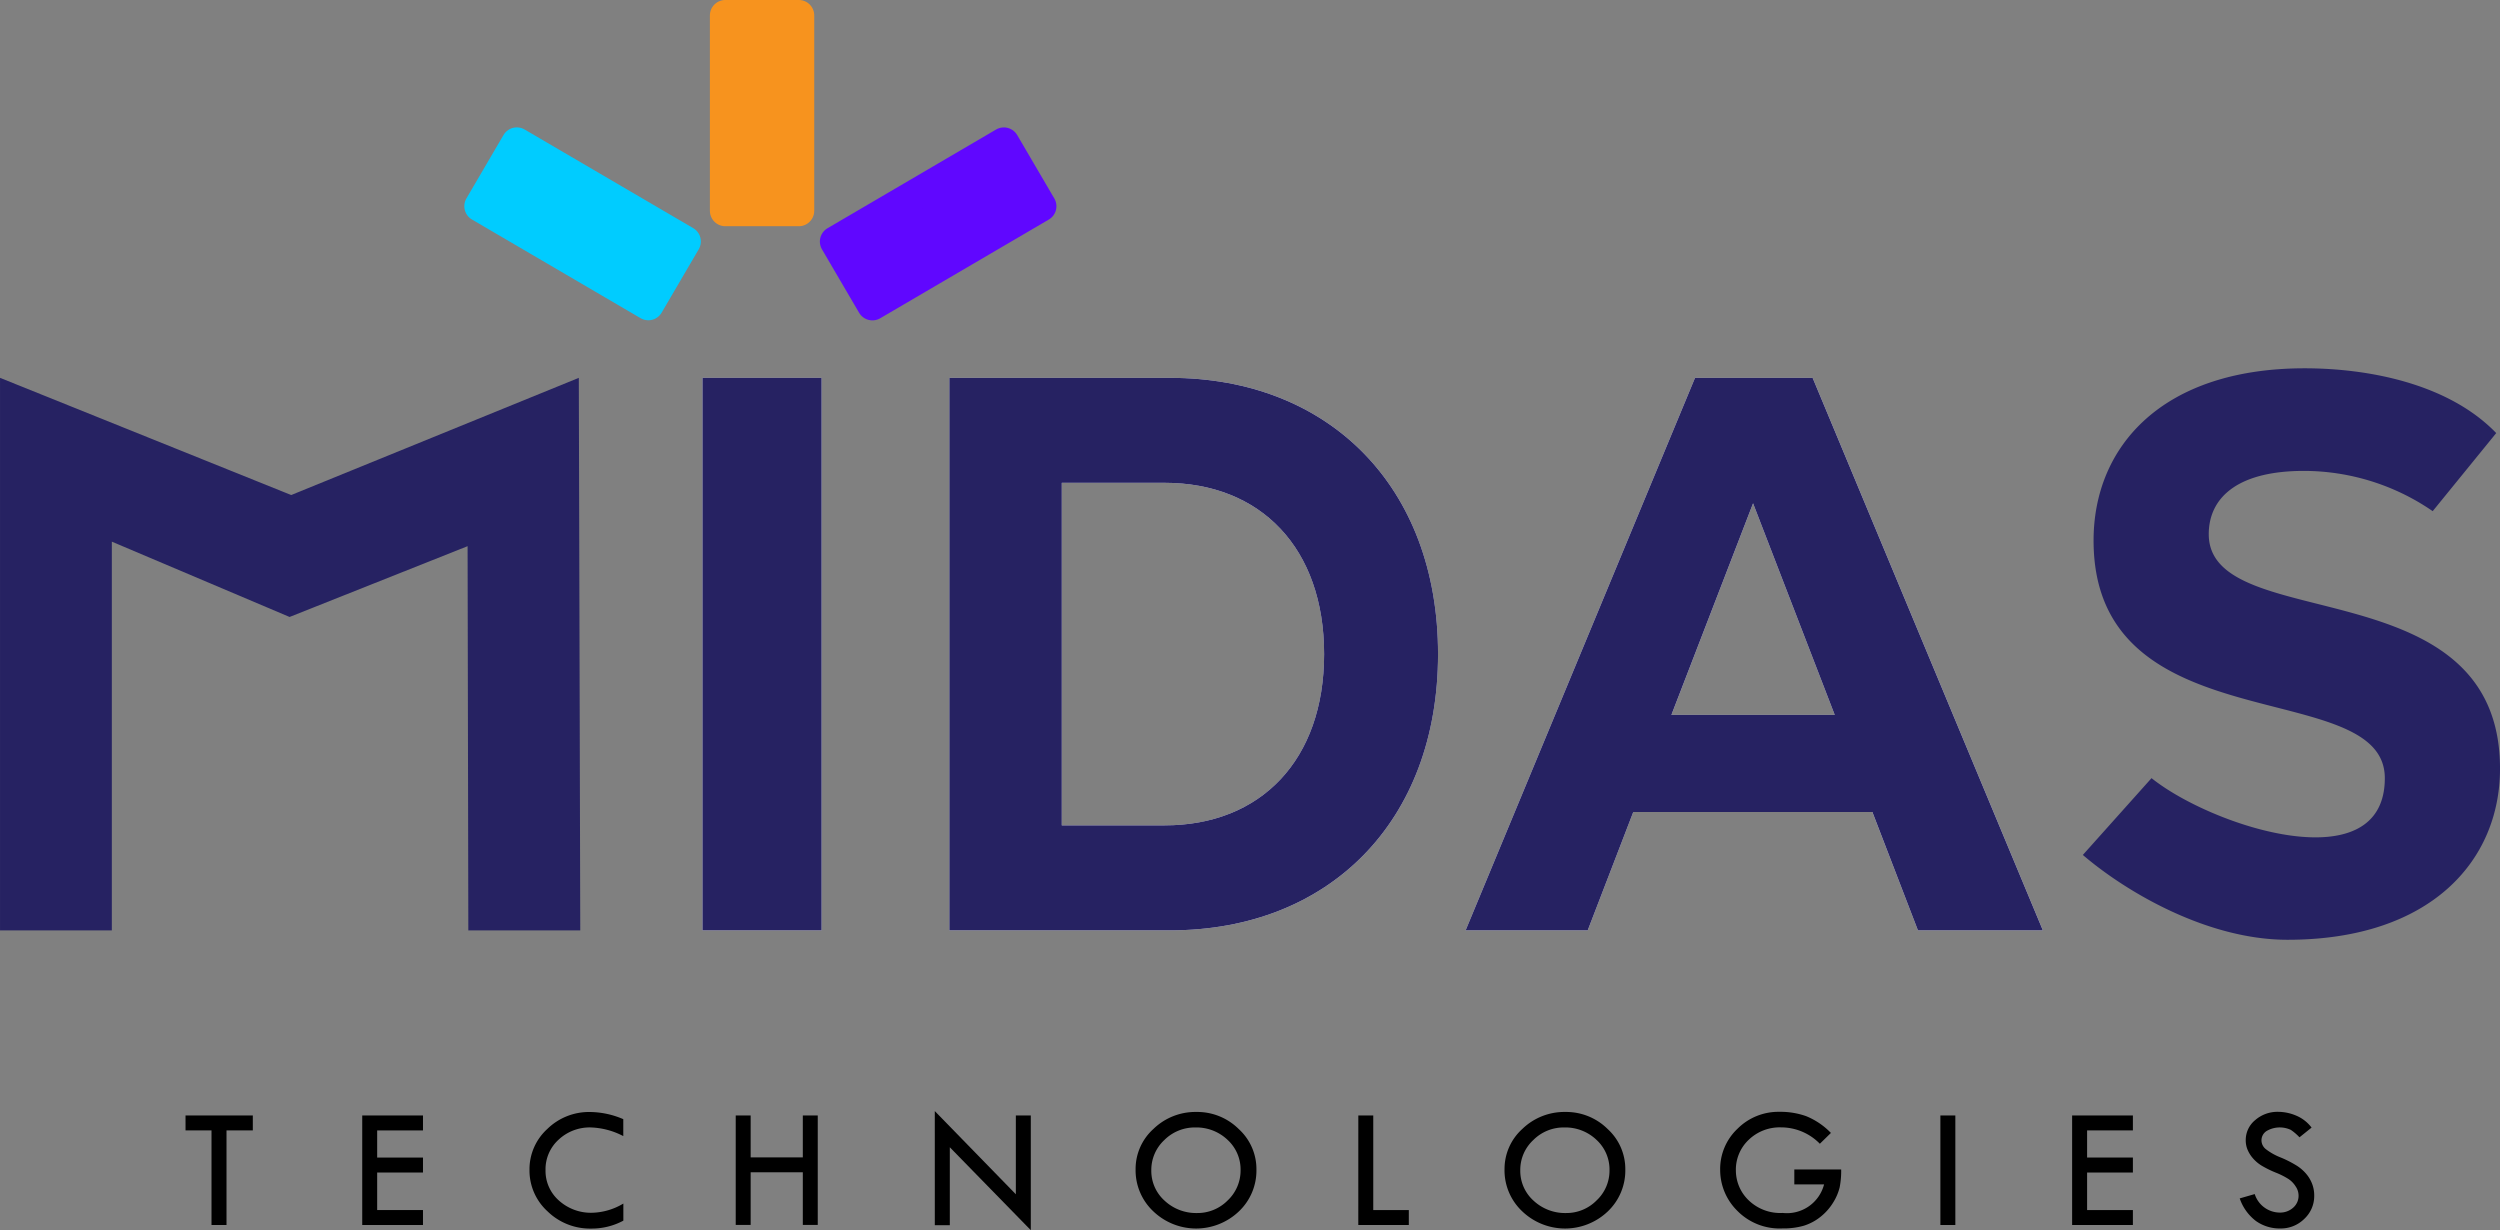 <svg xmlns="http://www.w3.org/2000/svg" width="115.512" height="56.837" viewBox="0 0 115.512 56.837"><rect x="0" y="0" width="115.512" height="56.837" fill="#808080" stroke="none"/><g transform="translate(10400.512 5855.291)"><path d="M118.963,239.866l-.067-25.53-13.29,5.415-13.453-5.415v25.53h5.166V221.905l8.213,3.48,8.225-3.271.034,17.752Z" transform="translate(-10492.664 -6052.169)" fill="#262262" fill-rule="evenodd"/><rect width="5.505" height="25.529" transform="translate(-10368.054 -5837.833)" fill="#f6f8fd"/><rect width="5.504" height="25.529" transform="translate(-10368.054 -5837.833)" fill="#262262"/><path d="M157.417,239.865h10.2c7.343,0,12.377-5.033,12.377-12.764s-5.034-12.764-12.377-12.764h-10.2v25.529Zm5.195-4.85V219.186h4.747c4.456,0,7.374,3.027,7.374,7.914s-2.918,7.914-7.374,7.914Z" transform="translate(-10514.063 -6052.169)" fill="#f6f8fd" fill-rule="evenodd"/><path d="M157.416,239.865h10.2c7.344,0,12.379-5.033,12.379-12.764s-5.035-12.764-12.379-12.764h-10.2v25.529Zm5.194-4.85V219.186h4.747c4.456,0,7.375,3.027,7.375,7.914s-2.918,7.914-7.375,7.914Z" transform="translate(-10514.063 -6052.169)" fill="#262262" fill-rule="evenodd"/><path d="M213.794,239.865h5.779l-10.638-25.529H203.5l-10.6,25.529h5.642l2.105-5.47h11.045l2.108,5.47Zm-11.384-9.956,3.772-9.775,3.773,9.775Z" transform="translate(-10525.694 -6052.169)" fill="#f6f8fd" fill-rule="evenodd"/><path d="M213.794,239.865h5.778l-10.638-25.529H203.5l-10.6,25.529h5.642l2.106-5.47h11.046l2.106,5.47Zm-11.385-9.956,3.773-9.775,3.773,9.775Z" transform="translate(-10525.694 -6052.169)" fill="#262262" fill-rule="evenodd"/><path d="M244.789,240.084c6.612,0,9.82-3.648,9.82-7.908,0-9.373-13.458-6.121-13.458-10.831,0-1.612,1.225-2.925,4.4-2.925a10.5,10.5,0,0,1,5.947,1.86l2.935-3.608c-2.219-2.3-5.94-2.993-8.849-2.993-6.581,0-9.755,3.611-9.755,7.957,0,9.484,13.457,6.2,13.457,10.98,0,4.817-7.954,2.262-10.779,0l-3.174,3.549C237.38,237.914,241.117,240.084,244.789,240.084Z" transform="translate(-10539.608 -6051.953)" fill="#262262" fill-rule="evenodd"/><rect width="3.396" height="9.026" transform="translate(-10366.999 -5854.577)" fill="#f7931e"/><rect width="3.396" height="9.028" transform="translate(-10366.999 -5854.579)" fill="none" stroke="#f7931e" stroke-linecap="round" stroke-linejoin="round" stroke-width="1.425"/><rect width="9.027" height="3.395" transform="matrix(0.863, -0.505, 0.505, 0.863, -10361.928, -5844.141)" fill="#6007ff"/><rect width="9.027" height="3.395" transform="translate(-10361.918 -5844.13) rotate(-30.351)" fill="none" stroke="#6007ff" stroke-linecap="round" stroke-linejoin="round" stroke-width="1.425"/><rect width="3.394" height="9.028" transform="matrix(0.505, -0.863, 0.863, 0.505, -10378.338, -5845.772)" fill="#0cf"/><rect width="3.394" height="9.027" transform="matrix(0.505, -0.863, 0.863, 0.505, -10378.346, -5845.764)" fill="none" stroke="#0cf" stroke-linecap="round" stroke-linejoin="round" stroke-width="1.425"/><path d="M104.906,265.043h3.109v.691H106.8v4.37h-.693v-4.37h-1.2Z" transform="translate(-10496.846 -6068.794)" fill-rule="evenodd"/><path d="M117.053,265.043h2.807v.691h-2.117v1.254h2.117v.691h-2.117v1.734h2.117v.691h-2.807Z" transform="translate(-10500.828 -6068.794)" fill-rule="evenodd"/><path d="M132.883,265.135v.782a3.476,3.476,0,0,0-1.506-.4,2.1,2.1,0,0,0-1.487.569,1.847,1.847,0,0,0-.6,1.4,1.825,1.825,0,0,0,.618,1.408,2.208,2.208,0,0,0,1.548.565,2.942,2.942,0,0,0,1.43-.425v.79a3.094,3.094,0,0,1-1.49.366,2.808,2.808,0,0,1-2.011-.794,2.551,2.551,0,0,1-.836-1.919,2.518,2.518,0,0,1,.821-1.887,2.754,2.754,0,0,1,1.979-.786A3.954,3.954,0,0,1,132.883,265.135Z" transform="translate(-10504.596 -6068.715)" fill-rule="evenodd"/><path d="M142.729,265.043h.69v1.937h2.41v-1.937h.69V270.1h-.69v-2.432h-2.41V270.1h-.69Z" transform="translate(-10509.247 -6068.794)" fill-rule="evenodd"/><path d="M156.413,264.741l3.745,3.844v-3.641h.691v5.3l-3.742-3.831v3.6h-.693Z" transform="translate(-10513.733 -6068.695)" fill-rule="evenodd"/><path d="M170.219,267.46a2.492,2.492,0,0,1,.827-1.876,2.785,2.785,0,0,1,1.985-.782,2.715,2.715,0,0,1,1.952.788,2.5,2.5,0,0,1,.819,1.869,2.6,2.6,0,0,1-.809,1.936,2.863,2.863,0,0,1-3.959-.005,2.6,2.6,0,0,1-.815-1.931Zm4.851.04a1.86,1.86,0,0,0-.6-1.408,2.084,2.084,0,0,0-1.487-.574,1.99,1.99,0,0,0-1.438.583,1.887,1.887,0,0,0-.6,1.4,1.847,1.847,0,0,0,.614,1.4,2.13,2.13,0,0,0,1.5.571,1.956,1.956,0,0,0,1.415-.583A1.9,1.9,0,0,0,175.07,267.5Z" transform="translate(-10518.261 -6068.715)" fill-rule="evenodd"/><path d="M185.529,265.043h.69v4.371h1.643v.691h-2.334Z" transform="translate(-10523.28 -6068.794)" fill-rule="evenodd"/><path d="M195.581,267.46a2.49,2.49,0,0,1,.825-1.876,2.789,2.789,0,0,1,1.988-.782,2.718,2.718,0,0,1,1.951.788,2.5,2.5,0,0,1,.816,1.869,2.608,2.608,0,0,1-.807,1.936,2.863,2.863,0,0,1-3.959-.005,2.6,2.6,0,0,1-.815-1.931Zm4.85.04a1.861,1.861,0,0,0-.6-1.408,2.081,2.081,0,0,0-1.487-.574,1.981,1.981,0,0,0-1.436.583,1.879,1.879,0,0,0-.6,1.4,1.847,1.847,0,0,0,.614,1.4,2.131,2.131,0,0,0,1.5.571,1.951,1.951,0,0,0,1.412-.583A1.885,1.885,0,0,0,200.431,267.5Z" transform="translate(-10526.576 -6068.715)" fill-rule="evenodd"/><path d="M215.521,265.771l-.511.5a2.508,2.508,0,0,0-1.8-.757,2.061,2.061,0,0,0-1.487.574,1.894,1.894,0,0,0-.593,1.43,1.915,1.915,0,0,0,.574,1.35,2.105,2.105,0,0,0,1.592.6,1.773,1.773,0,0,0,1.909-1.319h-1.375v-.69h2.165a3.963,3.963,0,0,1-.07.827,2.372,2.372,0,0,1-.288.681,2.53,2.53,0,0,1-.583.669,2.34,2.34,0,0,1-.782.421,3.391,3.391,0,0,1-.993.126,2.74,2.74,0,0,1-2.092-.823,2.653,2.653,0,0,1-.783-1.881,2.556,2.556,0,0,1,.8-1.9,2.666,2.666,0,0,1,1.937-.783,3.536,3.536,0,0,1,1.236.2A3.356,3.356,0,0,1,215.521,265.771Z" transform="translate(-10531.436 -6068.715)" fill-rule="evenodd"/><rect width="0.691" height="5.061" transform="translate(-10310.857 -5803.751)"/><path d="M234.6,265.043h2.808v.691h-2.116v1.254h2.116v.691h-2.116v1.734h2.116v.691H234.6Z" transform="translate(-10539.37 -6068.794)" fill-rule="evenodd"/><path d="M249.44,265.524l-.559.449a2.332,2.332,0,0,0-.4-.343,1.206,1.206,0,0,0-1.124.055.511.511,0,0,0-.232.434.523.523,0,0,0,.2.4,2.766,2.766,0,0,0,.69.387,5.065,5.065,0,0,1,.757.388,1.926,1.926,0,0,1,.446.4,1.57,1.57,0,0,1,.259.462,1.483,1.483,0,0,1,.085.51,1.438,1.438,0,0,1-.458,1.075,1.537,1.537,0,0,1-1.111.444,1.887,1.887,0,0,1-1.124-.345,2.2,2.2,0,0,1-.749-1.044l.693-.2a1.225,1.225,0,0,0,1.151.855.9.9,0,0,0,.624-.225.724.724,0,0,0,.251-.566.755.755,0,0,0-.131-.412,1.14,1.14,0,0,0-.321-.339,3.519,3.519,0,0,0-.617-.311,4.7,4.7,0,0,1-.651-.324,1.719,1.719,0,0,1-.4-.345,1.481,1.481,0,0,1-.244-.4,1.134,1.134,0,0,1-.077-.425,1.186,1.186,0,0,1,.437-.926,1.561,1.561,0,0,1,1.061-.382,2.146,2.146,0,0,1,.839.178A1.726,1.726,0,0,1,249.44,265.524Z" transform="translate(-10543.146 -6068.715)" fill-rule="evenodd"/></g></svg>